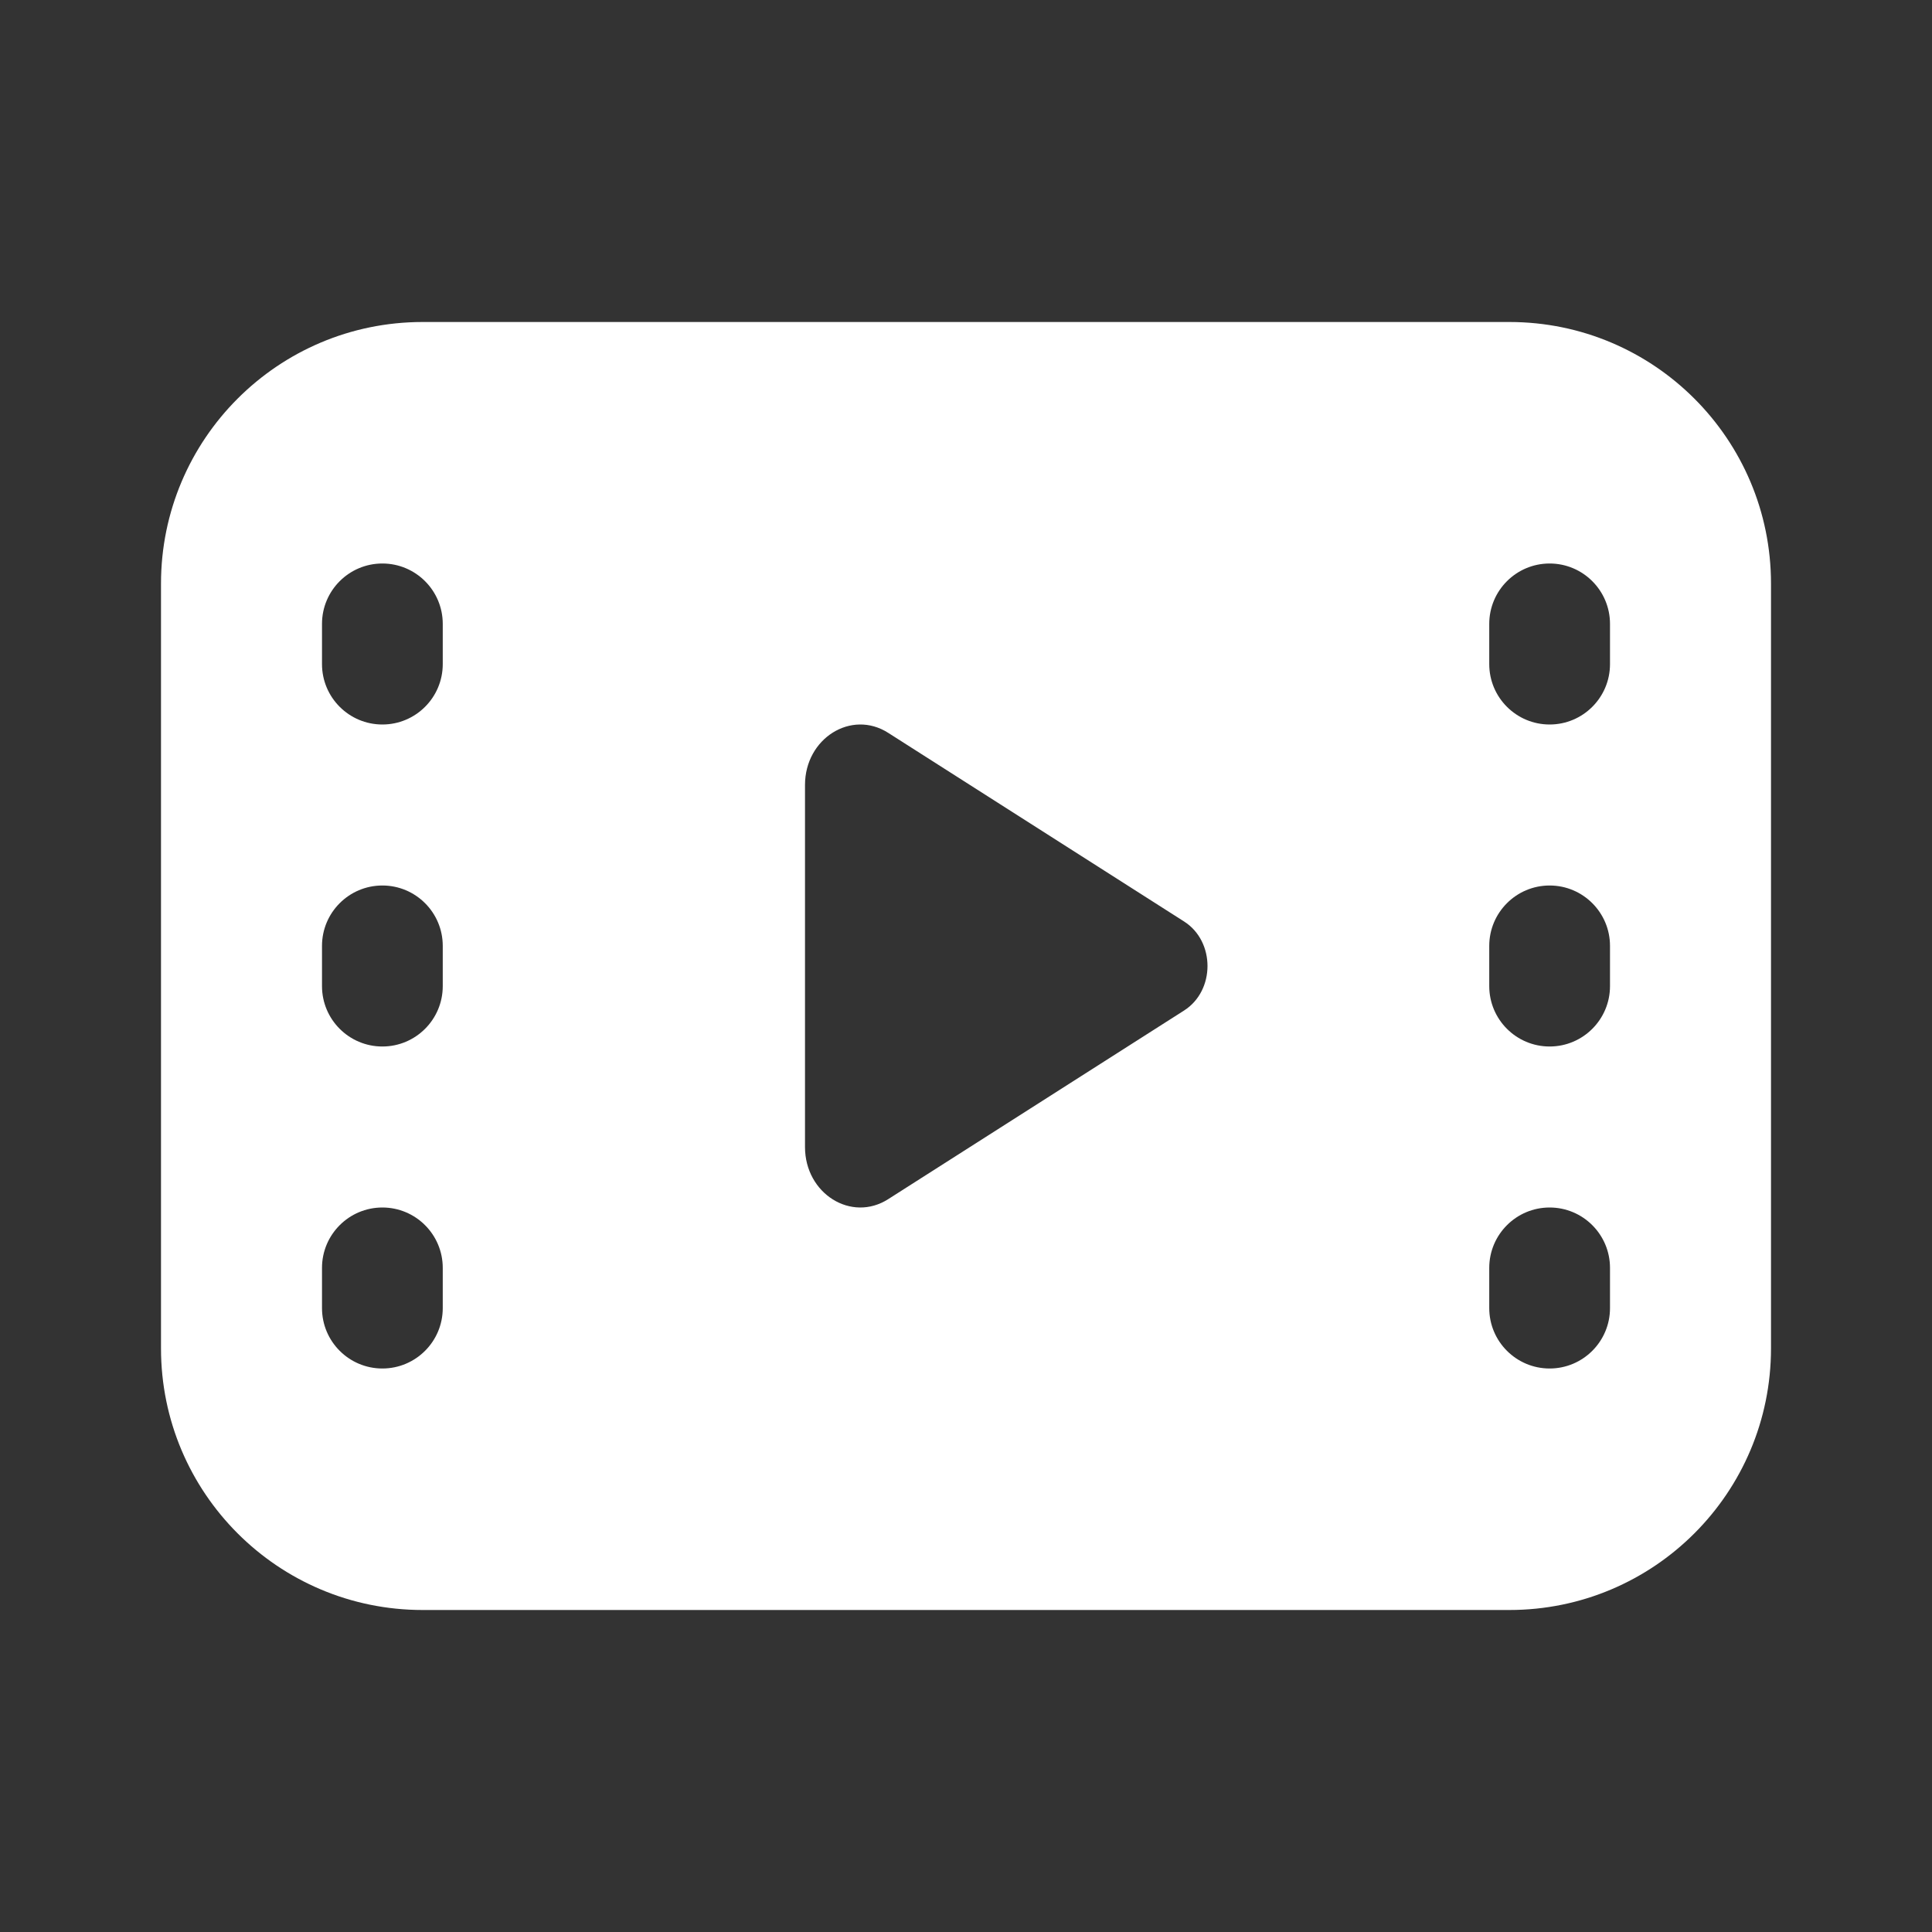 <svg width="24" height="24" viewBox="0 0 24 24" fill="none" xmlns="http://www.w3.org/2000/svg">
<rect x="0" y="0" width="24" height="24" fill="#333333" stroke="none"/>
<path d="M5.25 4C3.455 4 2 5.455 2 7.25V16.75C2 18.545 3.455 20 5.25 20H18.75C20.545 20 22 18.545 22 16.75V7.25C22 5.455 20.545 4 18.75 4H5.25ZM19.25 7C19.664 7 20 7.336 20 7.75V8.25C20 8.664 19.664 9 19.25 9C18.836 9 18.5 8.664 18.5 8.25V7.75C18.5 7.336 18.836 7 19.25 7ZM18.5 15.75C18.5 15.336 18.836 15 19.25 15C19.664 15 20 15.336 20 15.75V16.25C20 16.664 19.664 17 19.25 17C18.836 17 18.5 16.664 18.5 16.25V15.75ZM19.25 11C19.664 11 20 11.336 20 11.75V12.25C20 12.664 19.664 13 19.25 13C18.836 13 18.5 12.664 18.5 12.25V11.75C18.5 11.336 18.836 11 19.25 11ZM4 7.75C4 7.336 4.336 7 4.75 7C5.164 7 5.5 7.336 5.5 7.75V8.25C5.5 8.664 5.164 9 4.75 9C4.336 9 4 8.664 4 8.25V7.75ZM4.75 15C5.164 15 5.5 15.336 5.5 15.75V16.25C5.5 16.664 5.164 17 4.75 17C4.336 17 4 16.664 4 16.25V15.75C4 15.336 4.336 15 4.75 15ZM4 11.75C4 11.336 4.336 11 4.75 11C5.164 11 5.5 11.336 5.5 11.75V12.25C5.5 12.664 5.164 13 4.75 13C4.336 13 4 12.664 4 12.25V11.75ZM10 9.751C10 9.172 10.576 8.811 11.034 9.104L14.709 11.447C15.097 11.694 15.097 12.306 14.709 12.553L11.034 14.896C10.576 15.189 10 14.828 10 14.249V9.751Z" fill="#ffffff"/>
</svg>
